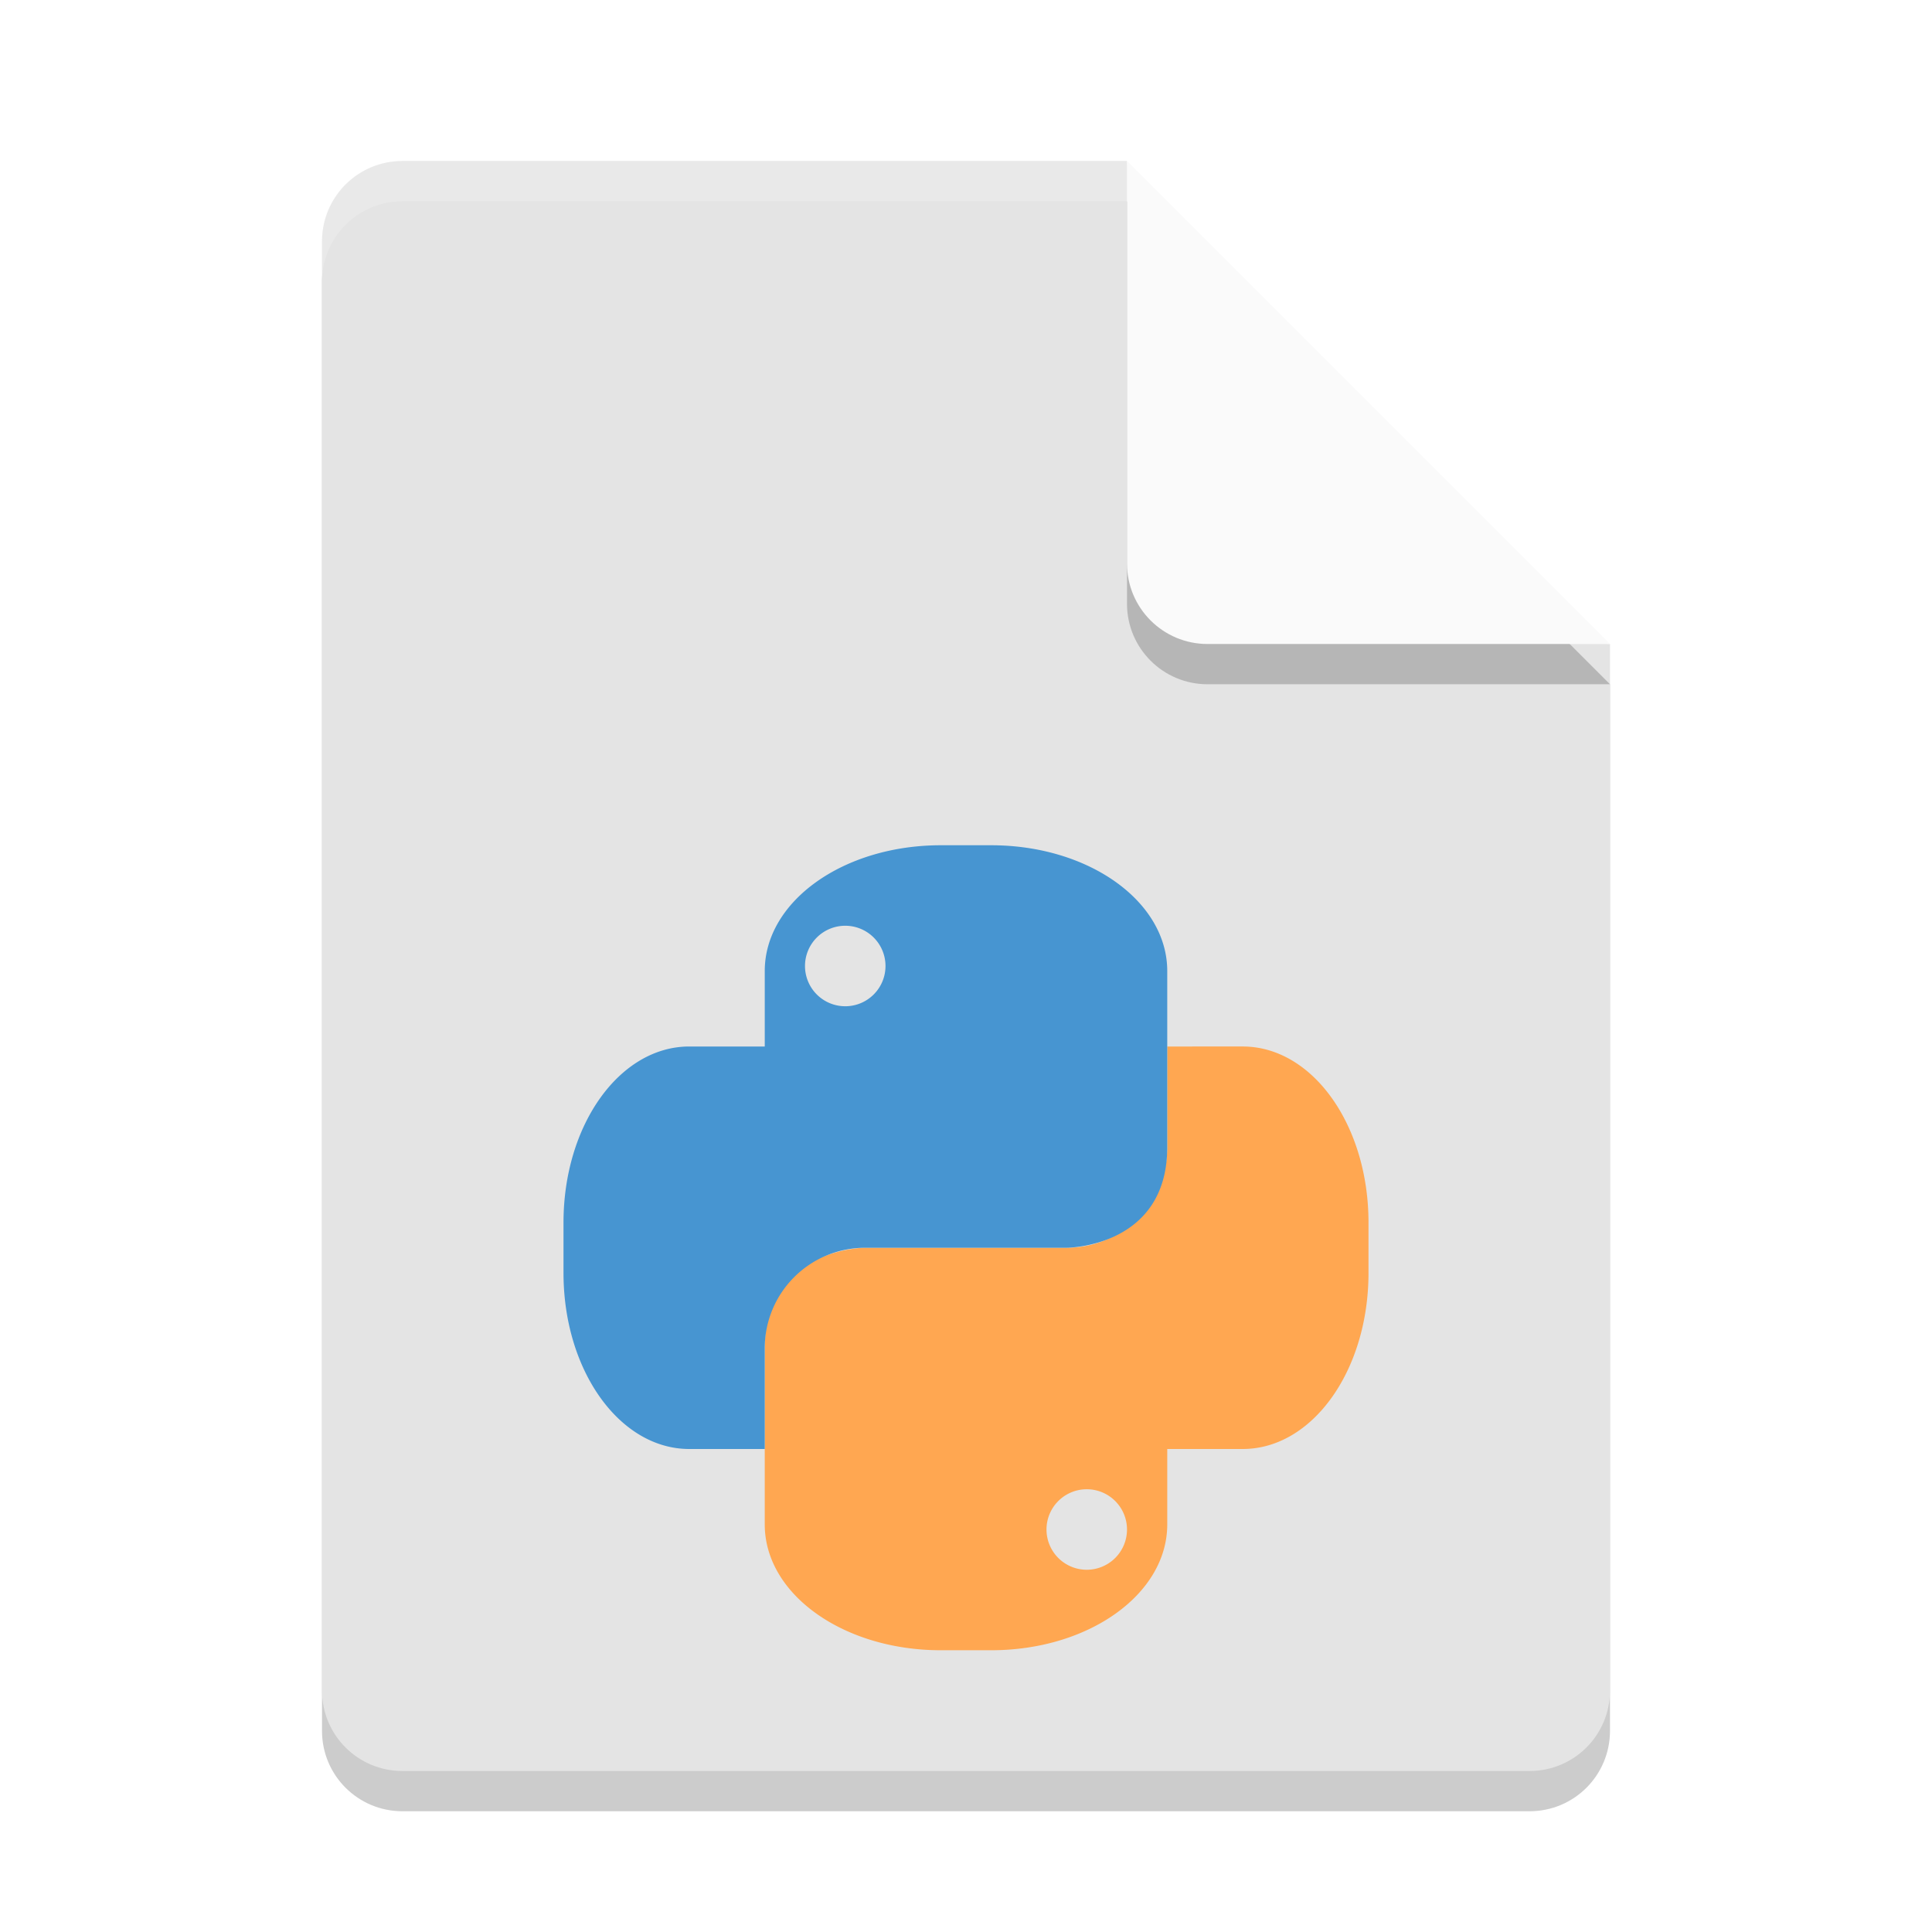 <svg height="48" width="48" xmlns="http://www.w3.org/2000/svg" xmlns:xlink="http://www.w3.org/1999/xlink"><clipPath id="a"><path d="m146 240c-1.108 0-2 .892-2 2v36c0 1.108.892 2 2 2h28c1.108 0 2-.892 2-2v-26l-12-12z"/></clipPath><filter id="b" height="1.223" width="1.26" x="-.13" y="-.11"><feGaussianBlur stdDeviation=".65"/></filter><path d="m10 5c-1.108 0-2 .892-2 2v36c0 1.108.892 2 2 2h28c1.108 0 2-.892 2-2v-26l-11-1-1-11z" opacity=".2"/><path clip-path="url(#a)" d="m163.22 242.45v11c0 1.105.895 2 2 2h10l-1-1-10-9z" filter="url(#b)" opacity=".1" transform="translate(-135.61 -237.72)"/><path d="m10 4c-1.108 0-2 .892-2 2v36c0 1.108.892 2 2 2h28c1.108 0 2-.892 2-2v-26l-11-1-1-11z" fill="#e4e4e4"/><path d="m10 4c-1.108 0-2 .892-2 2v1c0-1.108.892-2 2-2h18l11 11h1l-12-12z" fill="#fff" opacity=".2"/><path d="m28 5v10c0 1.105.895 2 2 2h10z" opacity=".2"/><path d="m28 4v10c0 1.105.895 2 2 2h10z" fill="#fafafa"/><path d="m29 26v2.5c0 1.385-1.115 2.5-2.5 2.5h-5s-2.5 0-2.5 2.5v4.375c0 1.731 1.951 3.125 4.375 3.125h1.25c2.424 0 4.375-1.394 4.375-3.125v-1.875h1.875c1.731 0 3.125-1.951 3.125-4.375v-1.25c0-2.424-1.394-4.375-3.125-4.375zm-2 11a1 1 0 0 1 1 1 1 1 0 0 1 -1 1 1 1 0 0 1 -1-1 1 1 0 0 1 1-1z" fill="#ffa751"/><path d="m23.375 21c-2.424 0-4.375 1.394-4.375 3.125v1.875h-1.875c-1.731 0-3.125 1.951-3.125 4.375v1.25c0 2.424 1.394 4.375 3.125 4.375h1.875v-2.5c0-1.385 1.115-2.5 2.5-2.5h5s2.5 0 2.5-2.5v-4.375c0-1.731-1.951-3.125-4.375-3.125zm-2.375 2a1 1 0 0 1 1 1 1 1 0 0 1 -1 1 1 1 0 0 1 -1-1 1 1 0 0 1 1-1z" fill="#4795d1"/></svg>